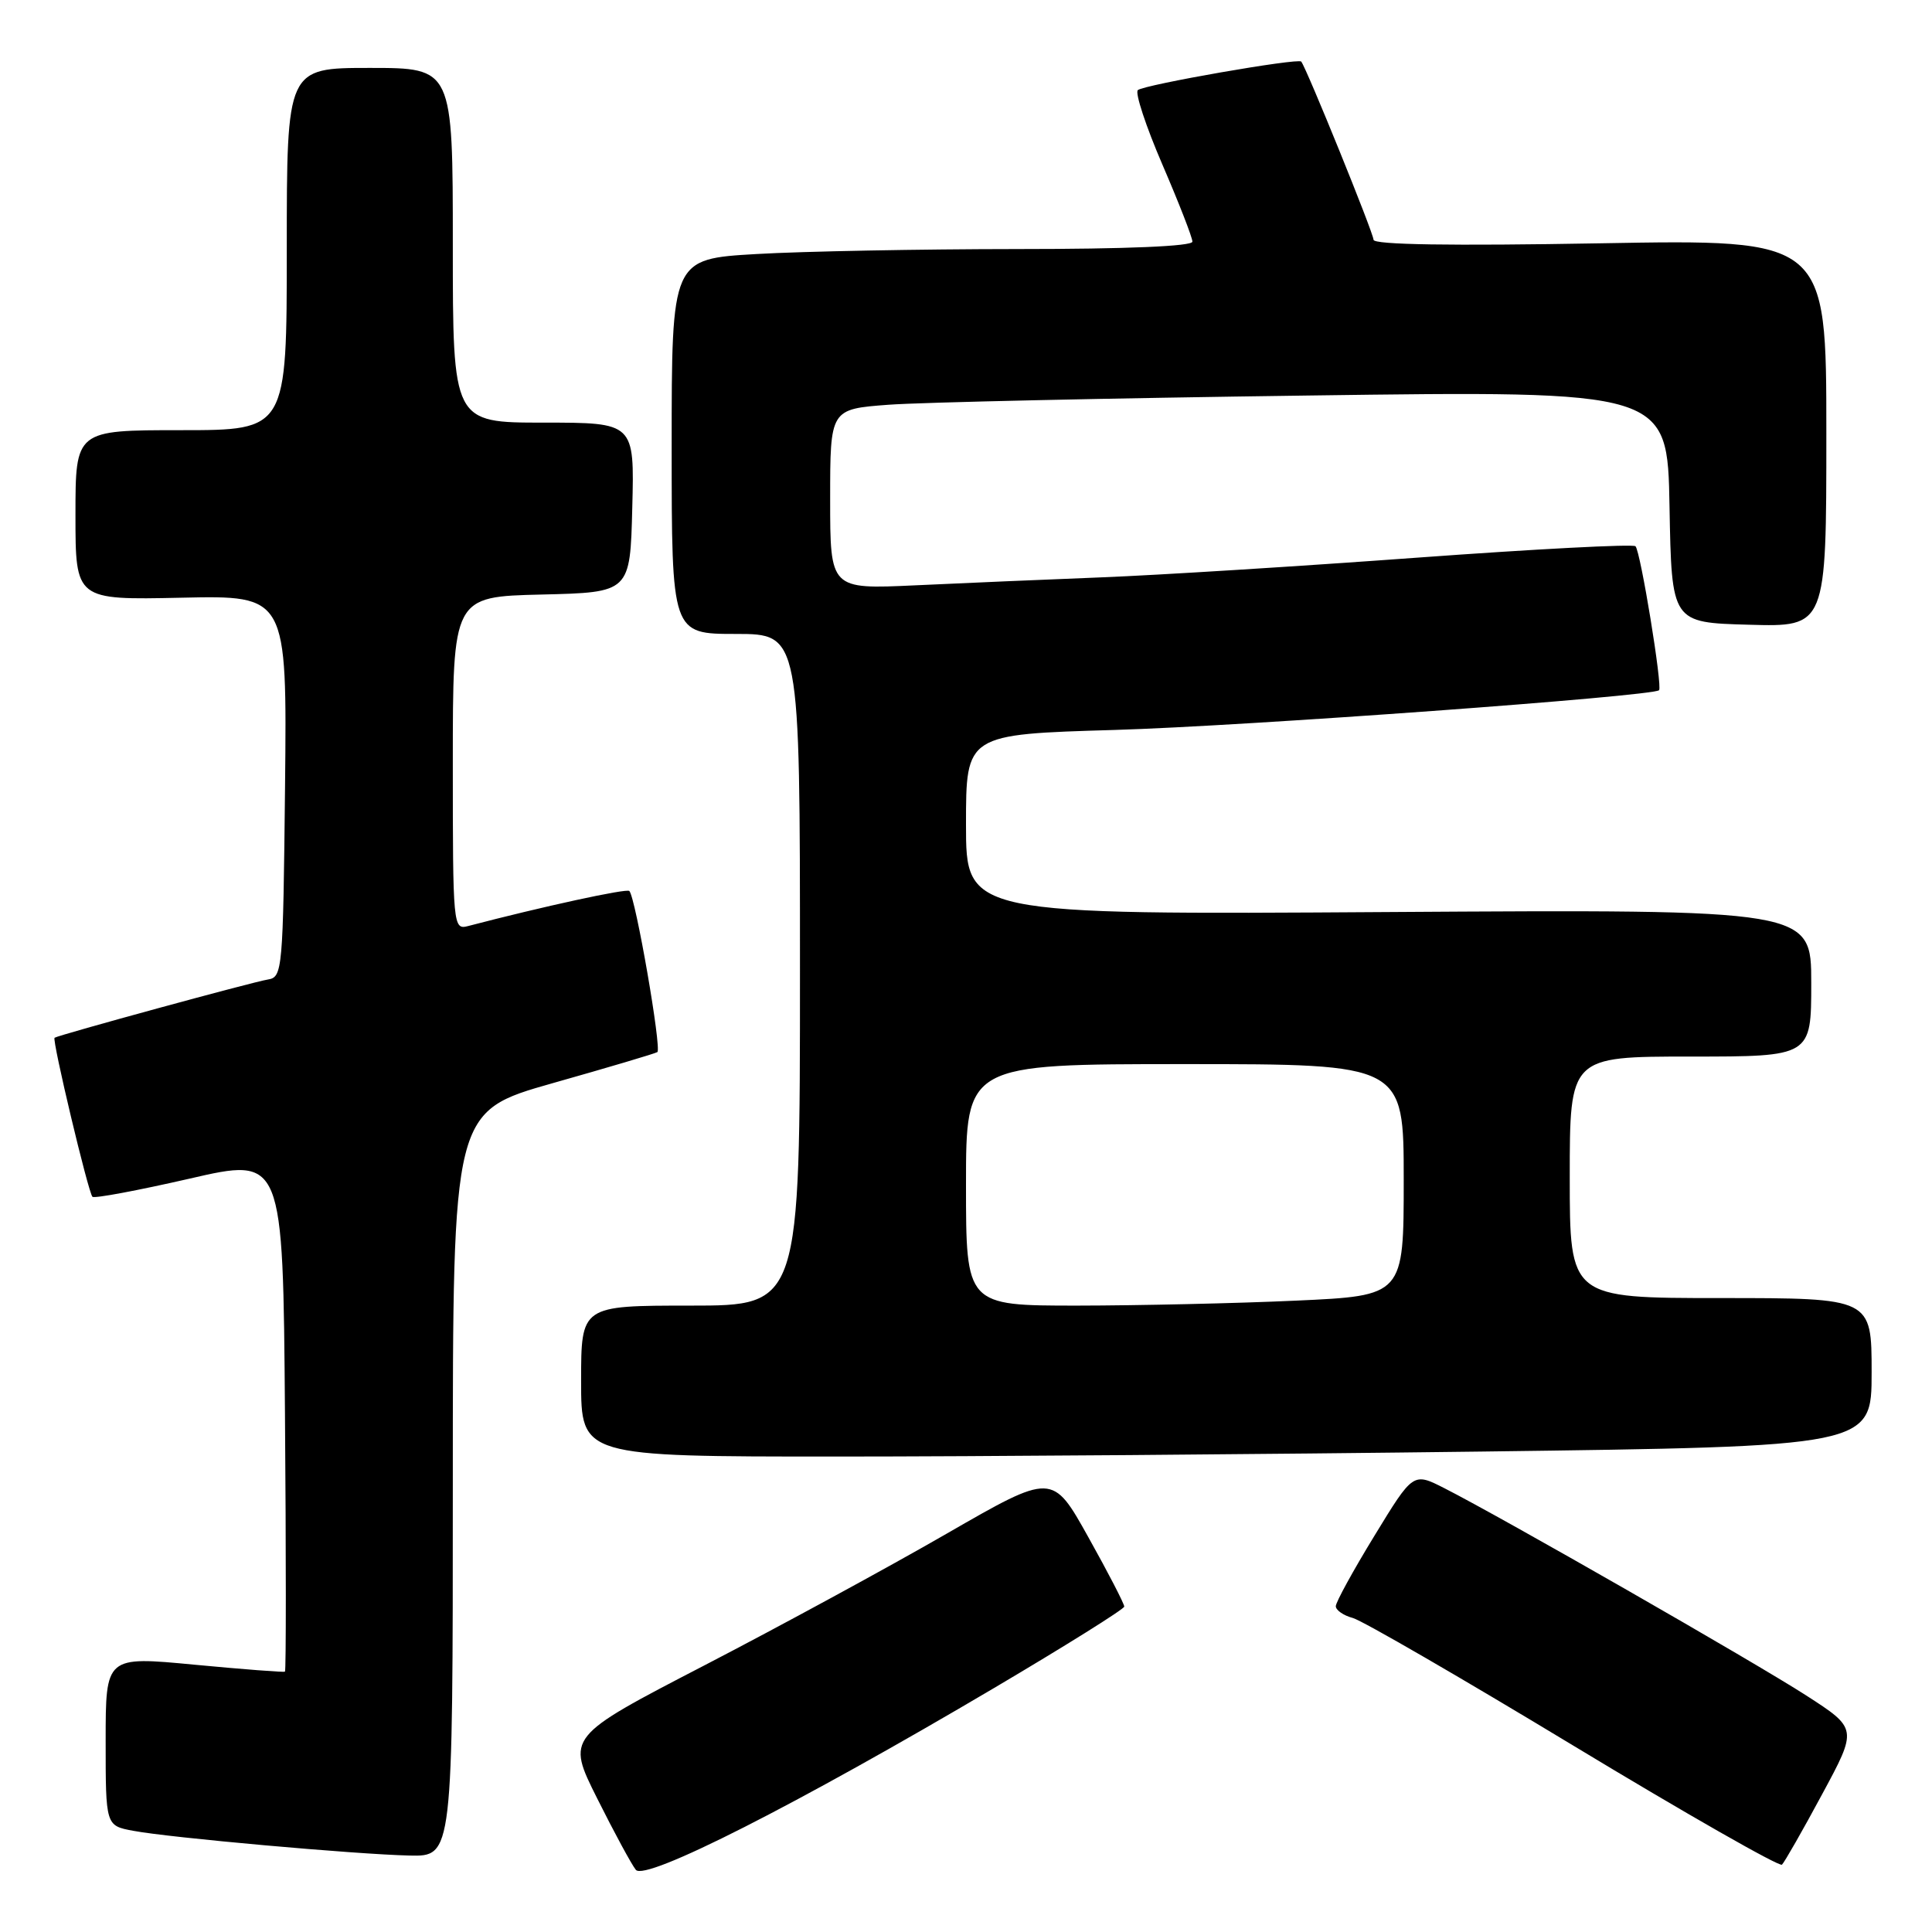 <?xml version="1.0" encoding="UTF-8" standalone="no"?>
<!DOCTYPE svg PUBLIC "-//W3C//DTD SVG 1.1//EN" "http://www.w3.org/Graphics/SVG/1.1/DTD/svg11.dtd" >
<svg xmlns="http://www.w3.org/2000/svg" xmlns:xlink="http://www.w3.org/1999/xlink" version="1.1" viewBox="0 0 256 256">
 <g >
 <path fill="currentColor"
d=" M 131.72 223.67 C 141.18 218.08 148.95 213.22 148.97 212.88 C 148.98 212.53 146.85 208.40 144.22 203.70 C 139.45 195.15 139.45 195.15 125.47 203.20 C 117.79 207.63 103.30 215.51 93.28 220.70 C 75.05 230.15 75.05 230.15 79.14 238.32 C 81.39 242.82 83.69 247.07 84.25 247.76 C 85.50 249.31 105.57 239.12 131.72 223.67 Z  M 241.43 237.77 C 246.14 229.05 246.14 229.05 239.32 224.65 C 232.46 220.23 199.06 201.09 191.38 197.19 C 187.25 195.09 187.25 195.09 182.13 203.48 C 179.31 208.09 177.00 212.30 177.00 212.83 C 177.00 213.35 178.01 214.06 179.25 214.39 C 180.49 214.72 193.65 222.34 208.50 231.32 C 223.35 240.30 235.78 247.39 236.12 247.08 C 236.45 246.76 238.85 242.57 241.43 237.77 Z  M 60.00 196.64 C 60.00 147.28 60.00 147.28 73.25 143.52 C 80.54 141.46 86.77 139.61 87.10 139.41 C 87.71 139.06 84.21 118.87 83.39 118.06 C 83.03 117.70 71.91 120.12 62.01 122.71 C 60.04 123.22 60.00 122.78 60.00 101.15 C 60.00 79.06 60.00 79.06 71.75 78.78 C 83.50 78.50 83.50 78.50 83.78 67.25 C 84.07 56.00 84.07 56.00 72.03 56.00 C 60.00 56.00 60.00 56.00 60.00 32.50 C 60.00 9.00 60.00 9.00 49.00 9.00 C 38.00 9.00 38.00 9.00 38.00 33.00 C 38.00 57.00 38.00 57.00 24.00 57.00 C 10.00 57.00 10.00 57.00 10.00 68.25 C 10.00 79.50 10.00 79.50 24.02 79.20 C 38.03 78.89 38.03 78.89 37.77 104.18 C 37.51 128.60 37.43 129.48 35.50 129.79 C 33.56 130.09 7.77 137.14 7.23 137.51 C 6.87 137.77 11.69 158.02 12.25 158.58 C 12.49 158.83 18.28 157.74 25.10 156.18 C 37.50 153.32 37.50 153.32 37.76 187.32 C 37.91 206.01 37.91 221.39 37.76 221.50 C 37.62 221.61 32.21 221.19 25.75 220.58 C 14.00 219.46 14.00 219.46 14.00 230.68 C 14.00 241.91 14.00 241.91 17.65 242.59 C 22.53 243.51 47.06 245.70 54.25 245.87 C 60.00 246.00 60.00 246.00 60.00 196.64 Z  M 196.25 192.34 C 248.00 191.67 248.00 191.67 248.00 181.84 C 248.00 172.00 248.00 172.00 228.00 172.00 C 208.00 172.00 208.00 172.00 208.00 156.00 C 208.00 140.00 208.00 140.00 224.00 140.00 C 240.00 140.00 240.00 140.00 240.00 130.25 C 240.00 120.50 240.00 120.50 184.00 120.85 C 128.00 121.21 128.00 121.21 128.00 109.25 C 128.00 97.30 128.00 97.30 147.75 96.72 C 164.80 96.22 218.88 92.27 219.83 91.46 C 220.32 91.04 217.38 73.04 216.71 72.38 C 216.40 72.07 203.40 72.75 187.82 73.89 C 172.25 75.03 153.43 76.21 146.00 76.50 C 138.57 76.79 127.44 77.27 121.25 77.56 C 110.00 78.08 110.00 78.08 110.00 66.14 C 110.00 54.21 110.00 54.21 117.75 53.63 C 122.01 53.31 146.98 52.76 173.22 52.41 C 220.95 51.76 220.95 51.76 221.22 67.13 C 221.50 82.50 221.50 82.50 231.75 82.78 C 242.00 83.07 242.00 83.07 242.00 57.39 C 242.00 31.70 242.00 31.70 212.00 32.24 C 192.26 32.59 182.00 32.43 182.00 31.77 C 182.00 30.90 173.15 9.09 172.42 8.16 C 172.02 7.66 151.62 11.22 150.77 11.94 C 150.37 12.28 151.83 16.72 154.02 21.80 C 156.21 26.88 158.00 31.47 158.00 32.02 C 158.00 32.63 149.33 33.00 134.75 33.00 C 121.96 33.01 106.44 33.30 100.25 33.66 C 89.00 34.31 89.00 34.31 89.00 59.15 C 89.00 84.00 89.00 84.00 97.50 84.00 C 106.00 84.00 106.00 84.00 106.00 128.50 C 106.00 173.00 106.00 173.00 91.50 173.00 C 77.00 173.00 77.00 173.00 77.00 183.00 C 77.00 193.00 77.00 193.00 110.75 193.00 C 129.31 193.00 167.79 192.70 196.25 192.34 Z  M 128.00 157.00 C 128.00 141.00 128.00 141.00 157.00 141.00 C 186.00 141.00 186.00 141.00 186.00 156.34 C 186.00 171.69 186.00 171.69 171.75 172.34 C 163.91 172.70 150.86 172.99 142.75 173.00 C 128.00 173.00 128.00 173.00 128.00 157.00 Z "/>
</g>
</svg>